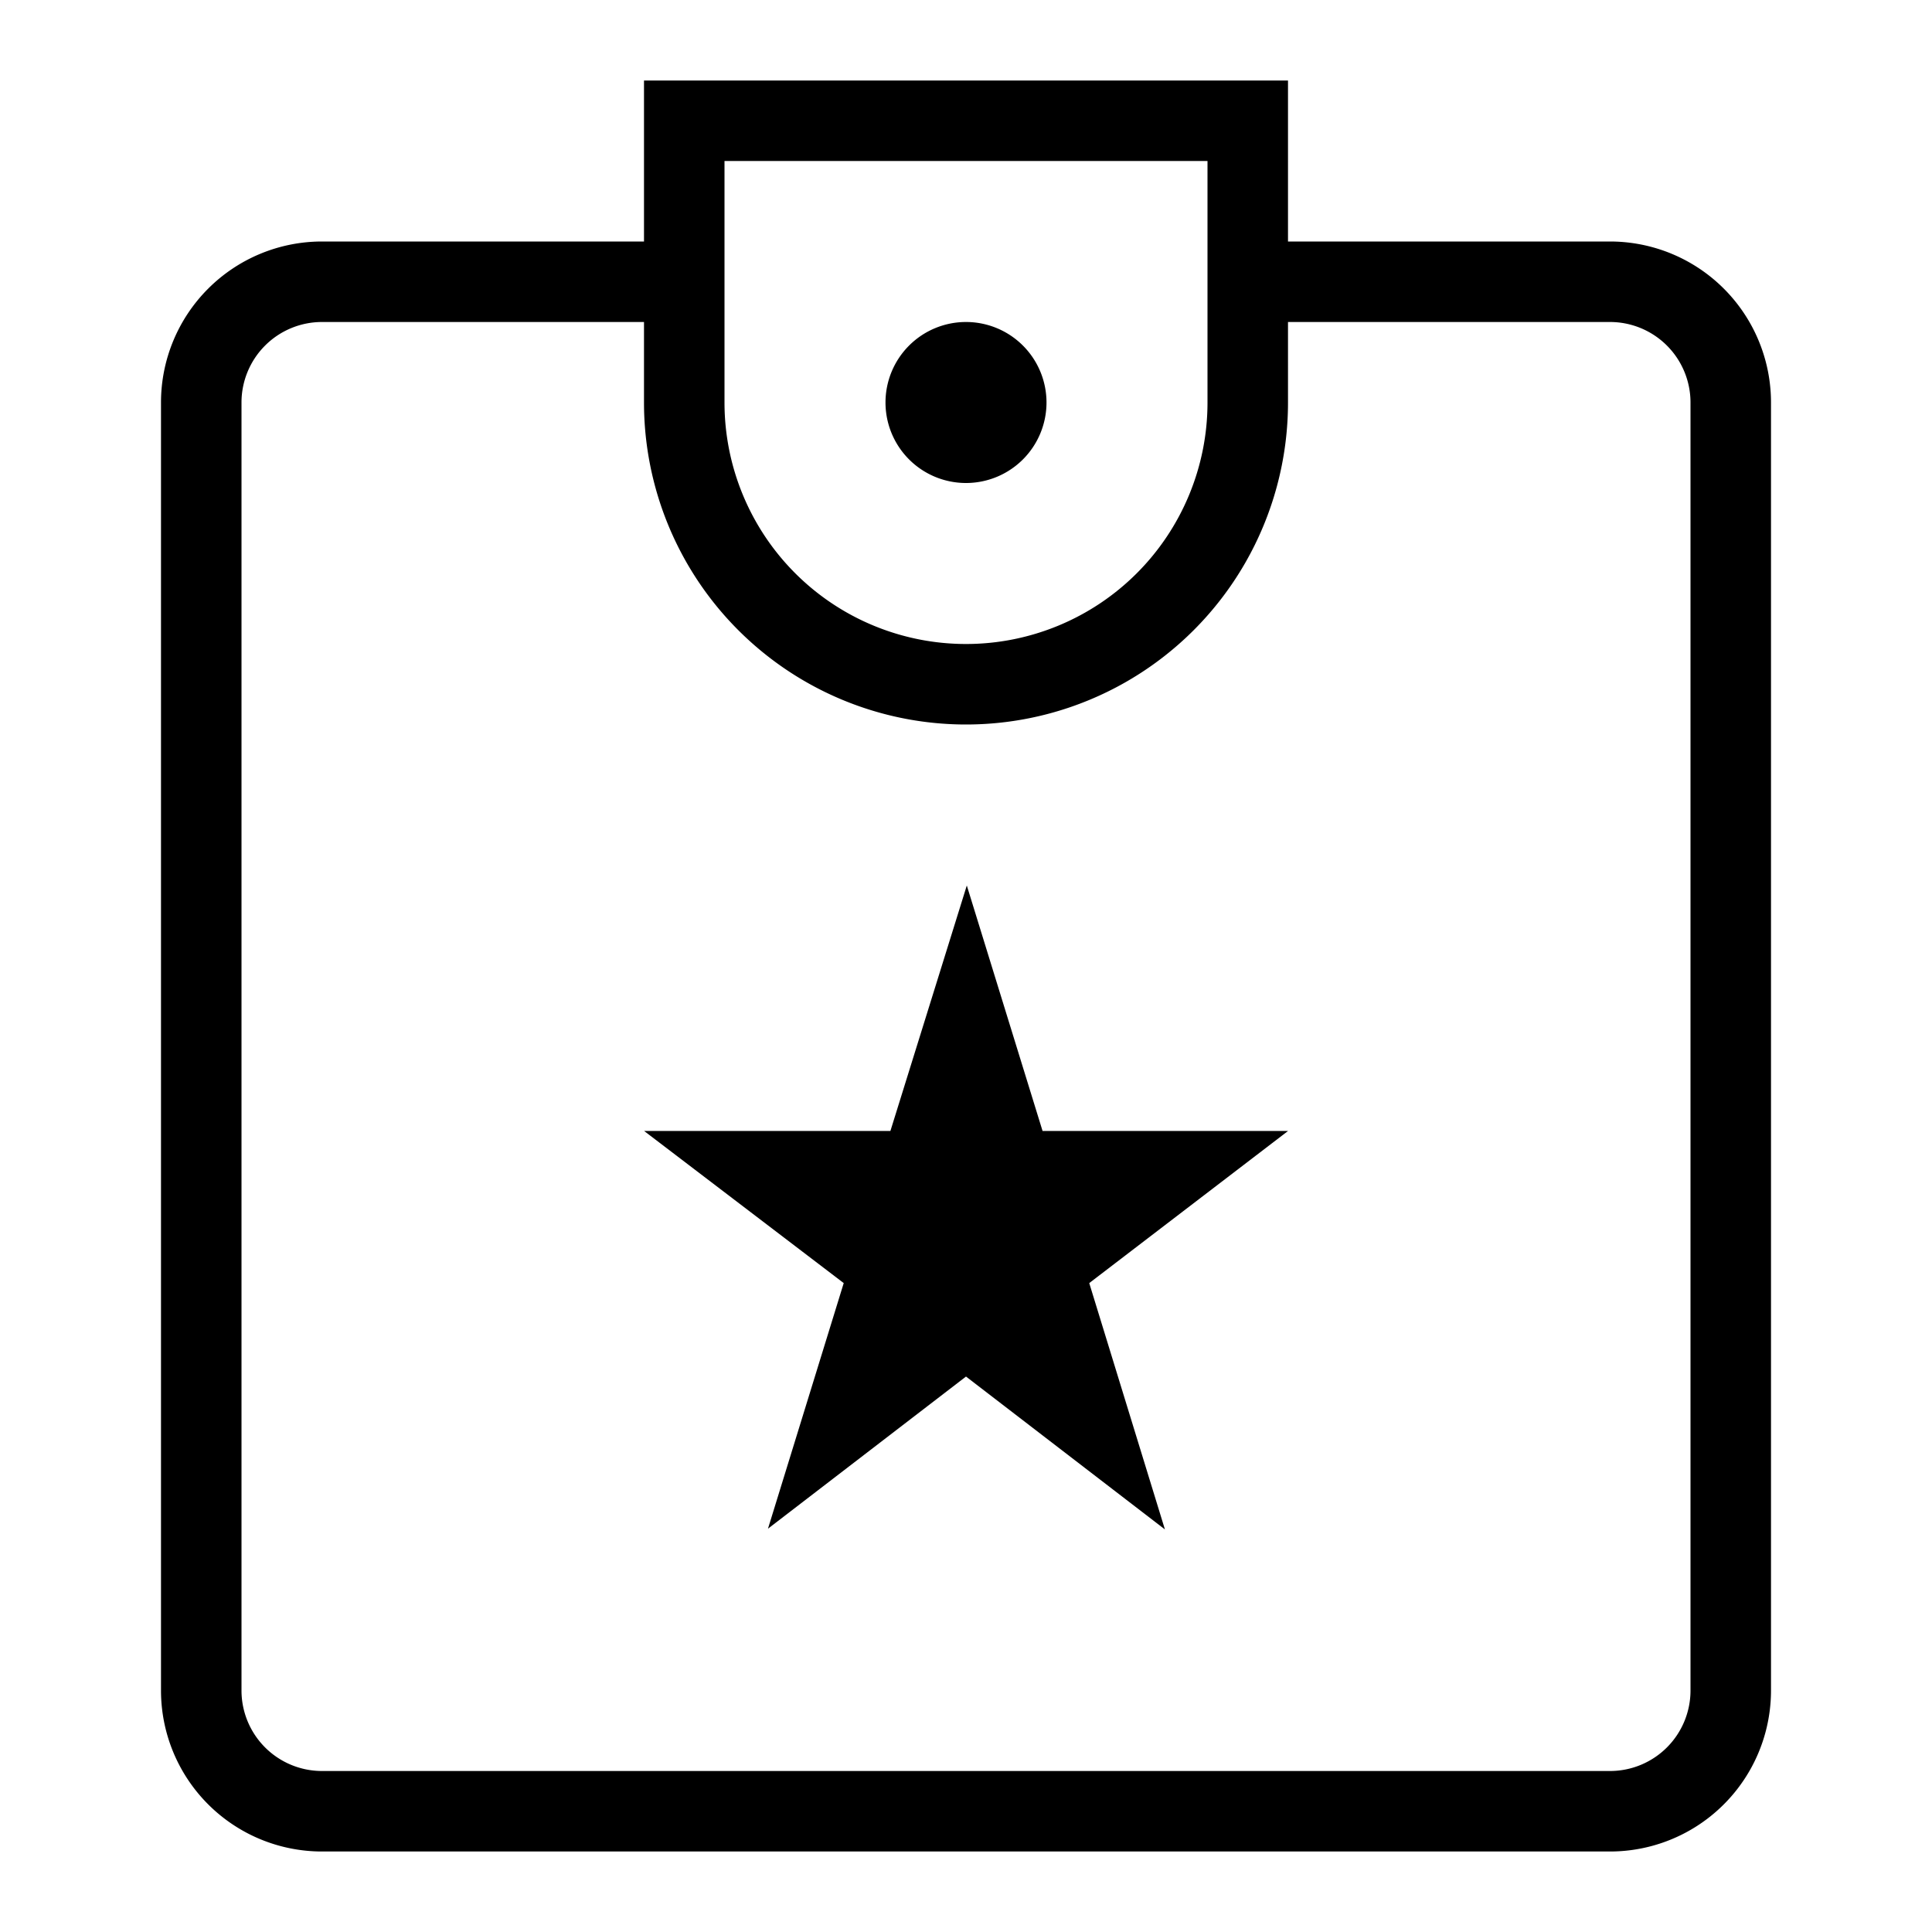 <svg id="Icon_Wallet_Outline" data-name="Icon Wallet Outline" xmlns="http://www.w3.org/2000/svg" width="24" height="24" viewBox="0 0 24 24">
  <g id="Canvas">
    <rect id="Brand_Icon_Asset_Canvas" data-name="Brand/Icon/Asset/Canvas" width="24" height="24" fill="rgba(0,0,0,0)"/>
  </g>
  <path id="Icon" d="M-6028,22a2,2,0,0,1-2-2V4a2,2,0,0,1,2-2h4V0h8V2h4a2,2,0,0,1,2,2V20a2,2,0,0,1-2,2Zm-1-18V20a1,1,0,0,0,1,1h16a1,1,0,0,0,1-1V4a1,1,0,0,0-1-1h-4V4a4,4,0,0,1-4,4,4,4,0,0,1-4-4V3h-4A1,1,0,0,0-6029,4Zm6,0a3,3,0,0,0,3,3,3,3,0,0,0,3-3V1h-6Zm3,12.1-2.46,1.89.941-3.051-2.48-1.89h3.06l.949-3.049.941,3.049h3.05l-2.47,1.89.94,3.06ZM-6021,4a1,1,0,0,1,1-1,1,1,0,0,1,1,1,1,1,0,0,1-1,1A1,1,0,0,1-6021,4Z" transform="translate(6032 1)"/>
</svg>
